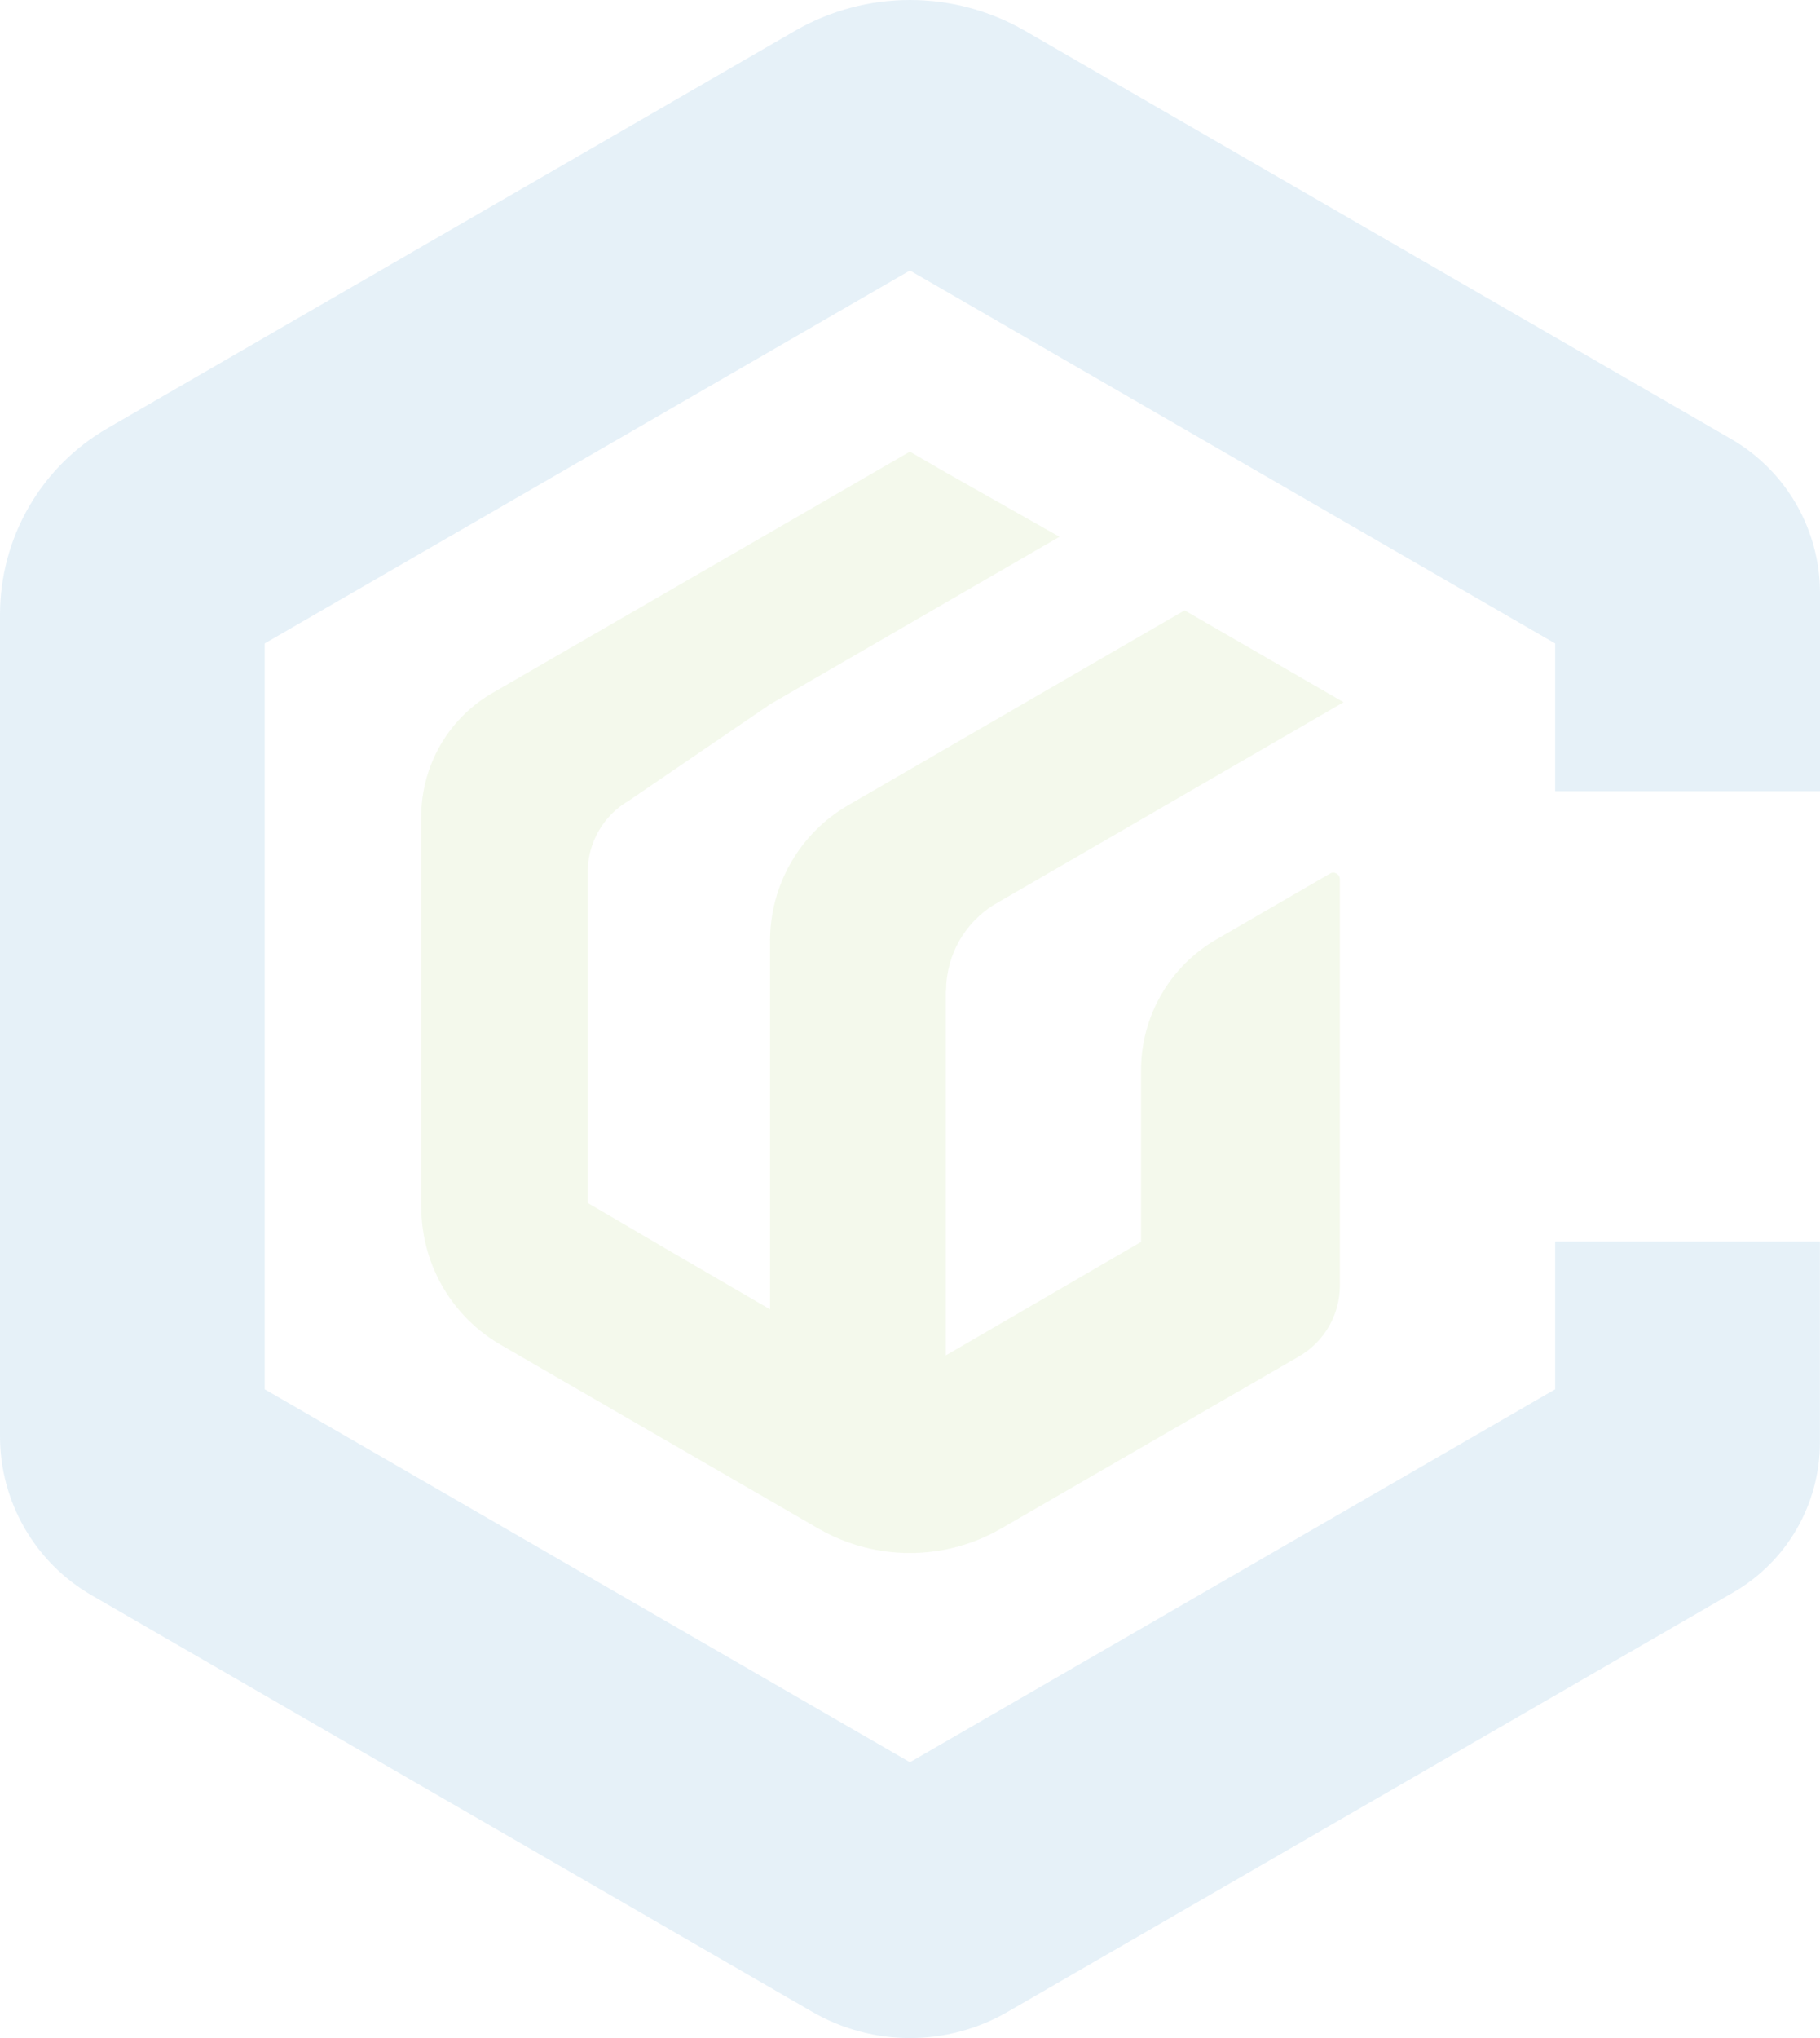 <svg width="478" height="535" viewBox="0 0 478 535" fill="none" xmlns="http://www.w3.org/2000/svg">
<g opacity="0.1" clip-path="url(#clip0_714_7071)">
<path d="M478 207.672V155.719C478 139.008 469.1 123.559 454.62 115.213L269.22 8.105C250.52 -2.702 227.48 -2.702 208.78 8.105L28.24 112.411C10.76 122.498 0 141.15 0 161.343V377.02C0 394.251 9.18 410.181 24.1 418.786L213.38 528.136C229.22 537.281 248.76 537.281 264.6 528.136L455.24 418.006C469.32 409.88 477.98 394.851 477.98 378.581V325.907H408.44V364.692L238.98 462.594L69.52 364.692V168.907L238.98 71.005L408.44 168.907V207.692H477.98L478 207.672Z" fill="#0071BC"/>
<path d="M248.48 260.085C248.48 250.599 253.52 241.854 261.72 237.111L299.72 215.117L351.94 184.878L352.88 184.337L351.94 183.797L311.12 160.222L299.7 166.826L248.44 196.505L222.76 211.374C210.06 218.719 202.24 232.288 202.24 246.977V343.698L177 329.029L154.36 315.781V228.905C154.36 221.201 158.46 214.056 165.14 210.194L202.24 184.898L248.44 158.161L278.26 140.91L248.44 124.039L238.96 118.555L202.26 139.769L151 169.388L129.36 181.896C117.78 188.58 110.64 200.948 110.64 214.336V316.861C110.64 319.363 110.86 321.825 111.3 324.226C113.44 336.214 120.76 346.82 131.52 353.024L133.56 354.205L151 364.292L192.52 388.287L202.24 393.91L214.9 401.235C225.18 407.179 237.12 409 248.42 406.739C253.46 405.718 258.38 403.897 262.96 401.235L282.12 390.168L299.68 380.022L341.16 356.066C347.82 352.224 351.9 345.119 351.9 337.434V230.807C351.9 229.486 350.46 228.645 349.32 229.306L319.46 246.597C307.22 253.681 299.68 266.75 299.68 280.899V326.007L248.42 355.786V260.145L248.48 260.085Z" fill="#8CC63F"/>
</g>
<defs>
<clipPath id="clip0_714_7071">
<rect width="478" height="535" fill="white"/>
</clipPath>
</defs>
</svg>
